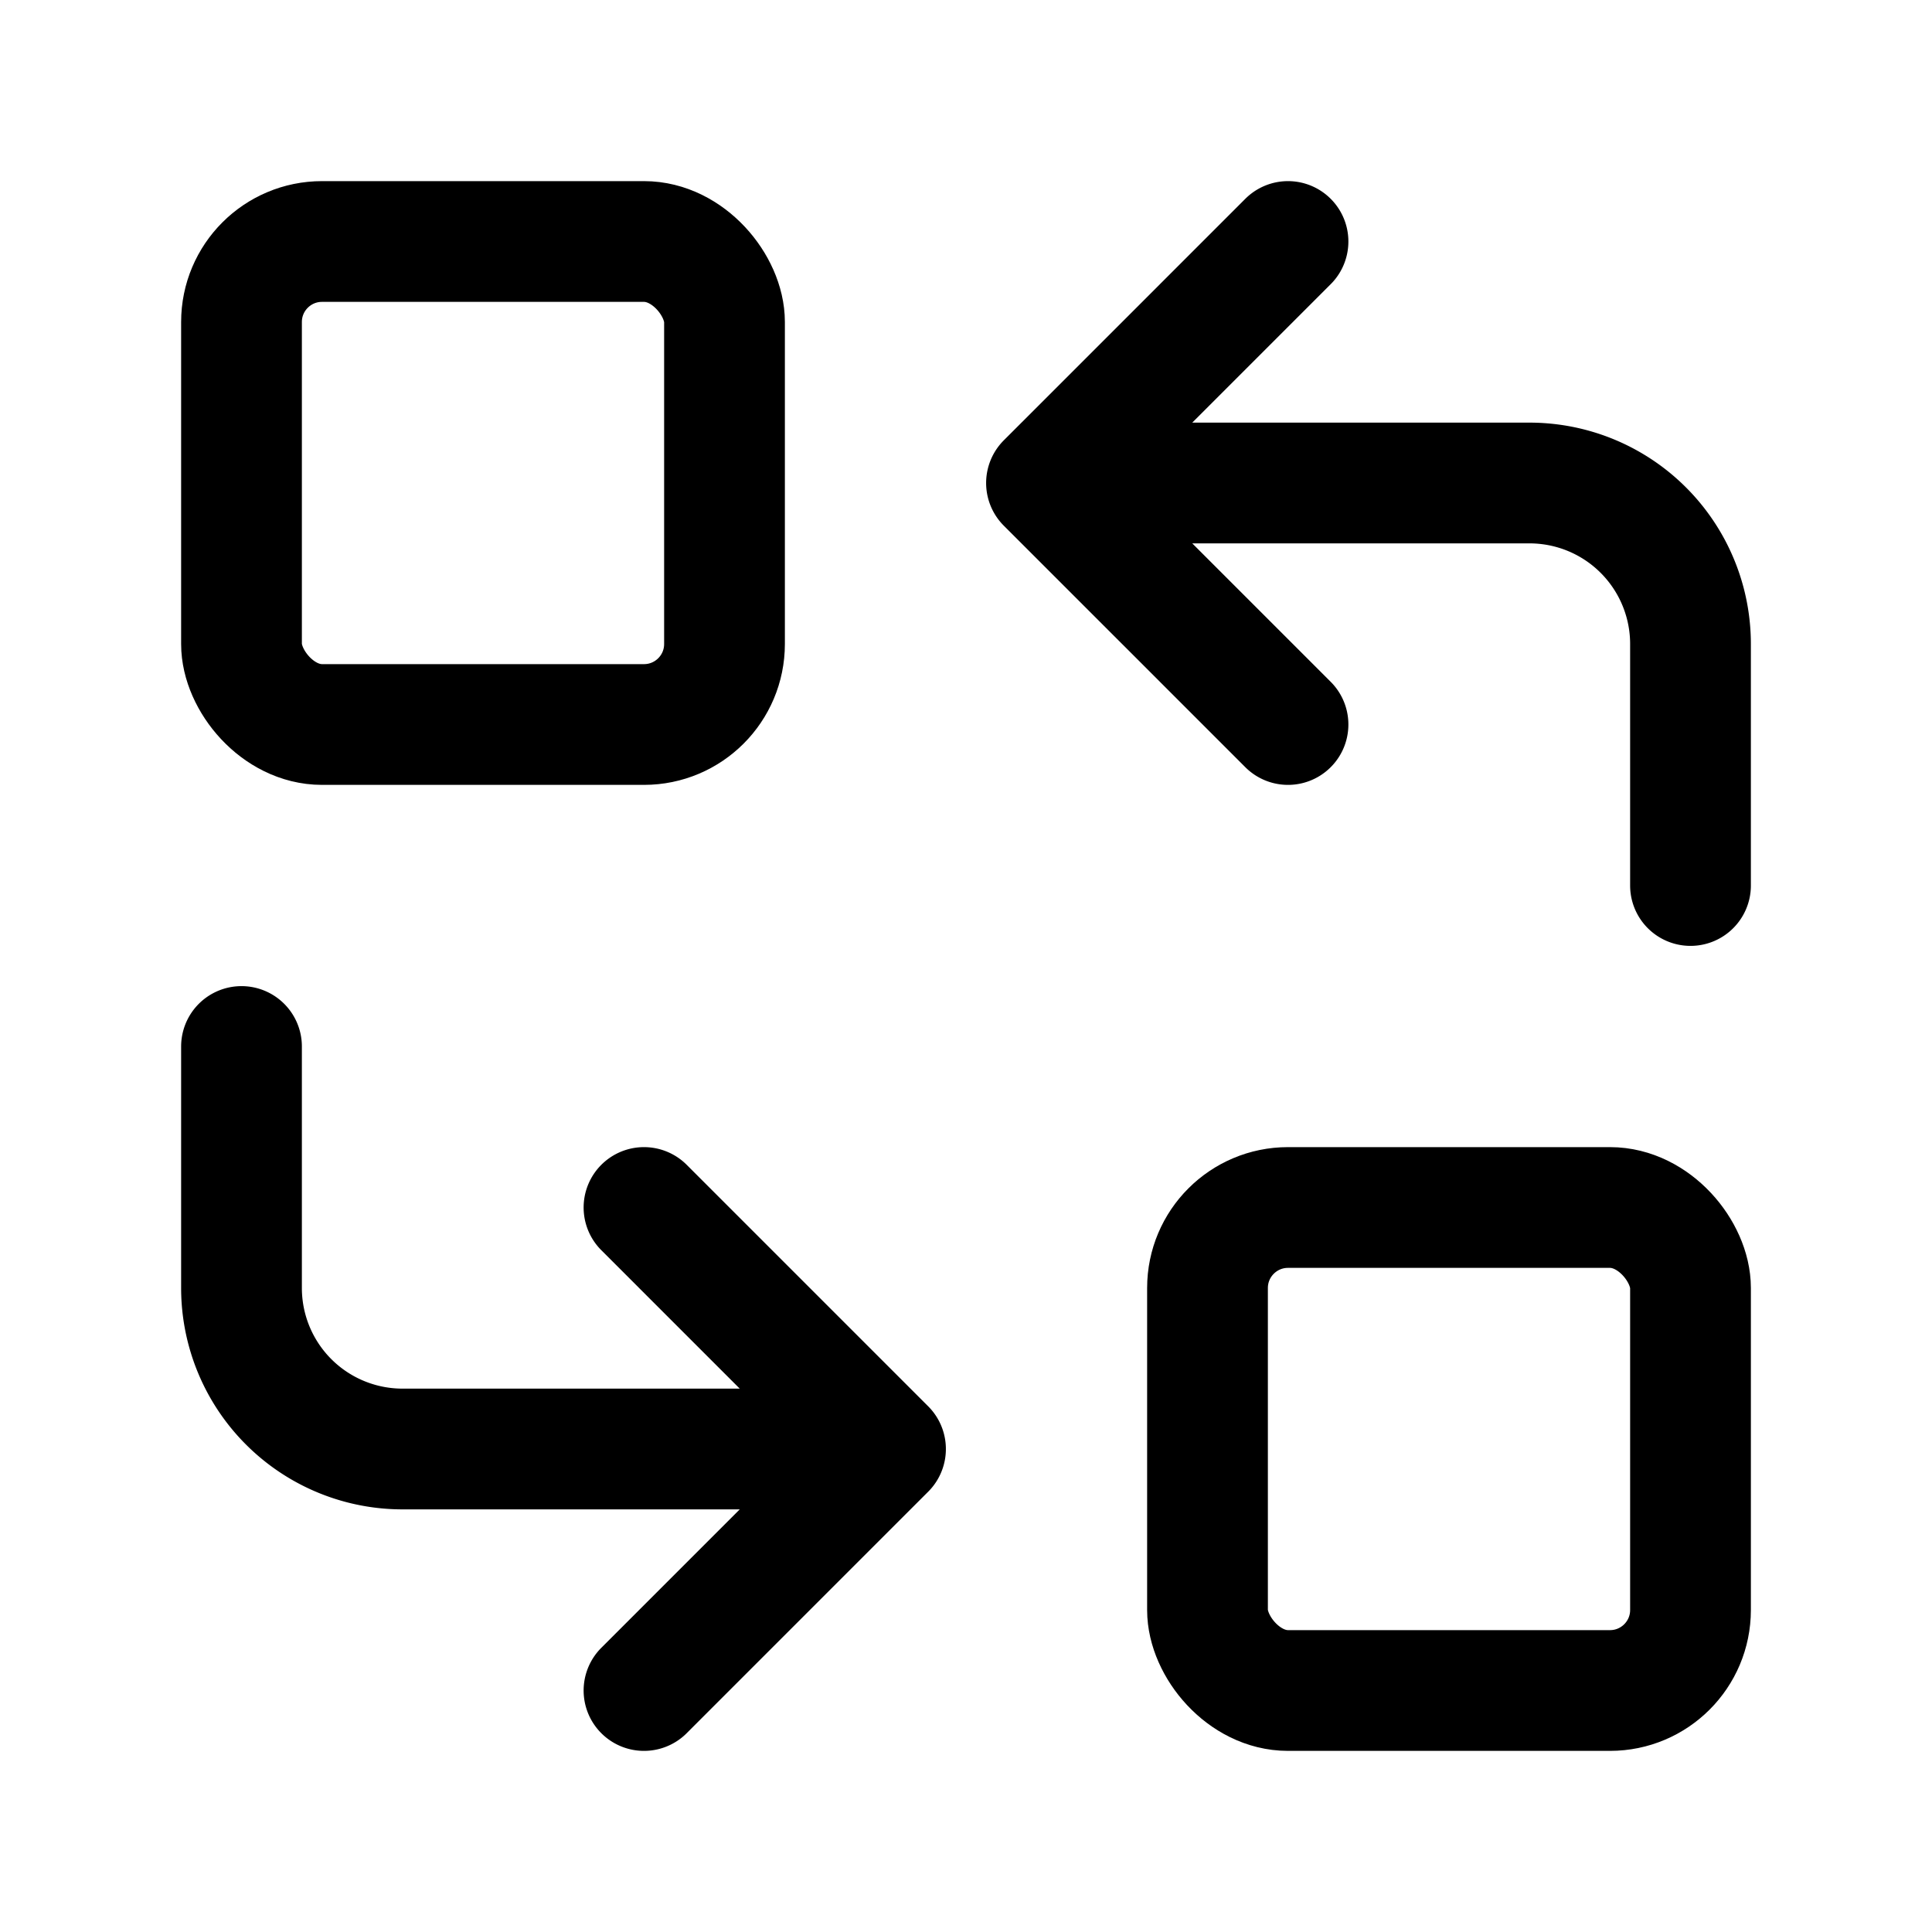 <svg xmlns="http://www.w3.org/2000/svg" class="icon icon-tabler icon-tabler-replace" width="24px" height="24px" viewBox="0 0 24 24" stroke-width="1.5" stroke="currentColor" fill="none" stroke-linecap="round" stroke-linejoin="round" style="margin: auto;"><path stroke="none" d="M0 0h24v24H0z" fill="none"></path><rect x="3" y="3" width="6" height="6" rx="1"></rect><rect x="15" y="15" width="6" height="6" rx="1"></rect><path d="M21 11v-3a2 2 0 0 0 -2 -2h-6l3 3m0 -6l-3 3"></path><path d="M3 13v3a2 2 0 0 0 2 2h6l-3 -3m0 6l3 -3"></path></svg>
